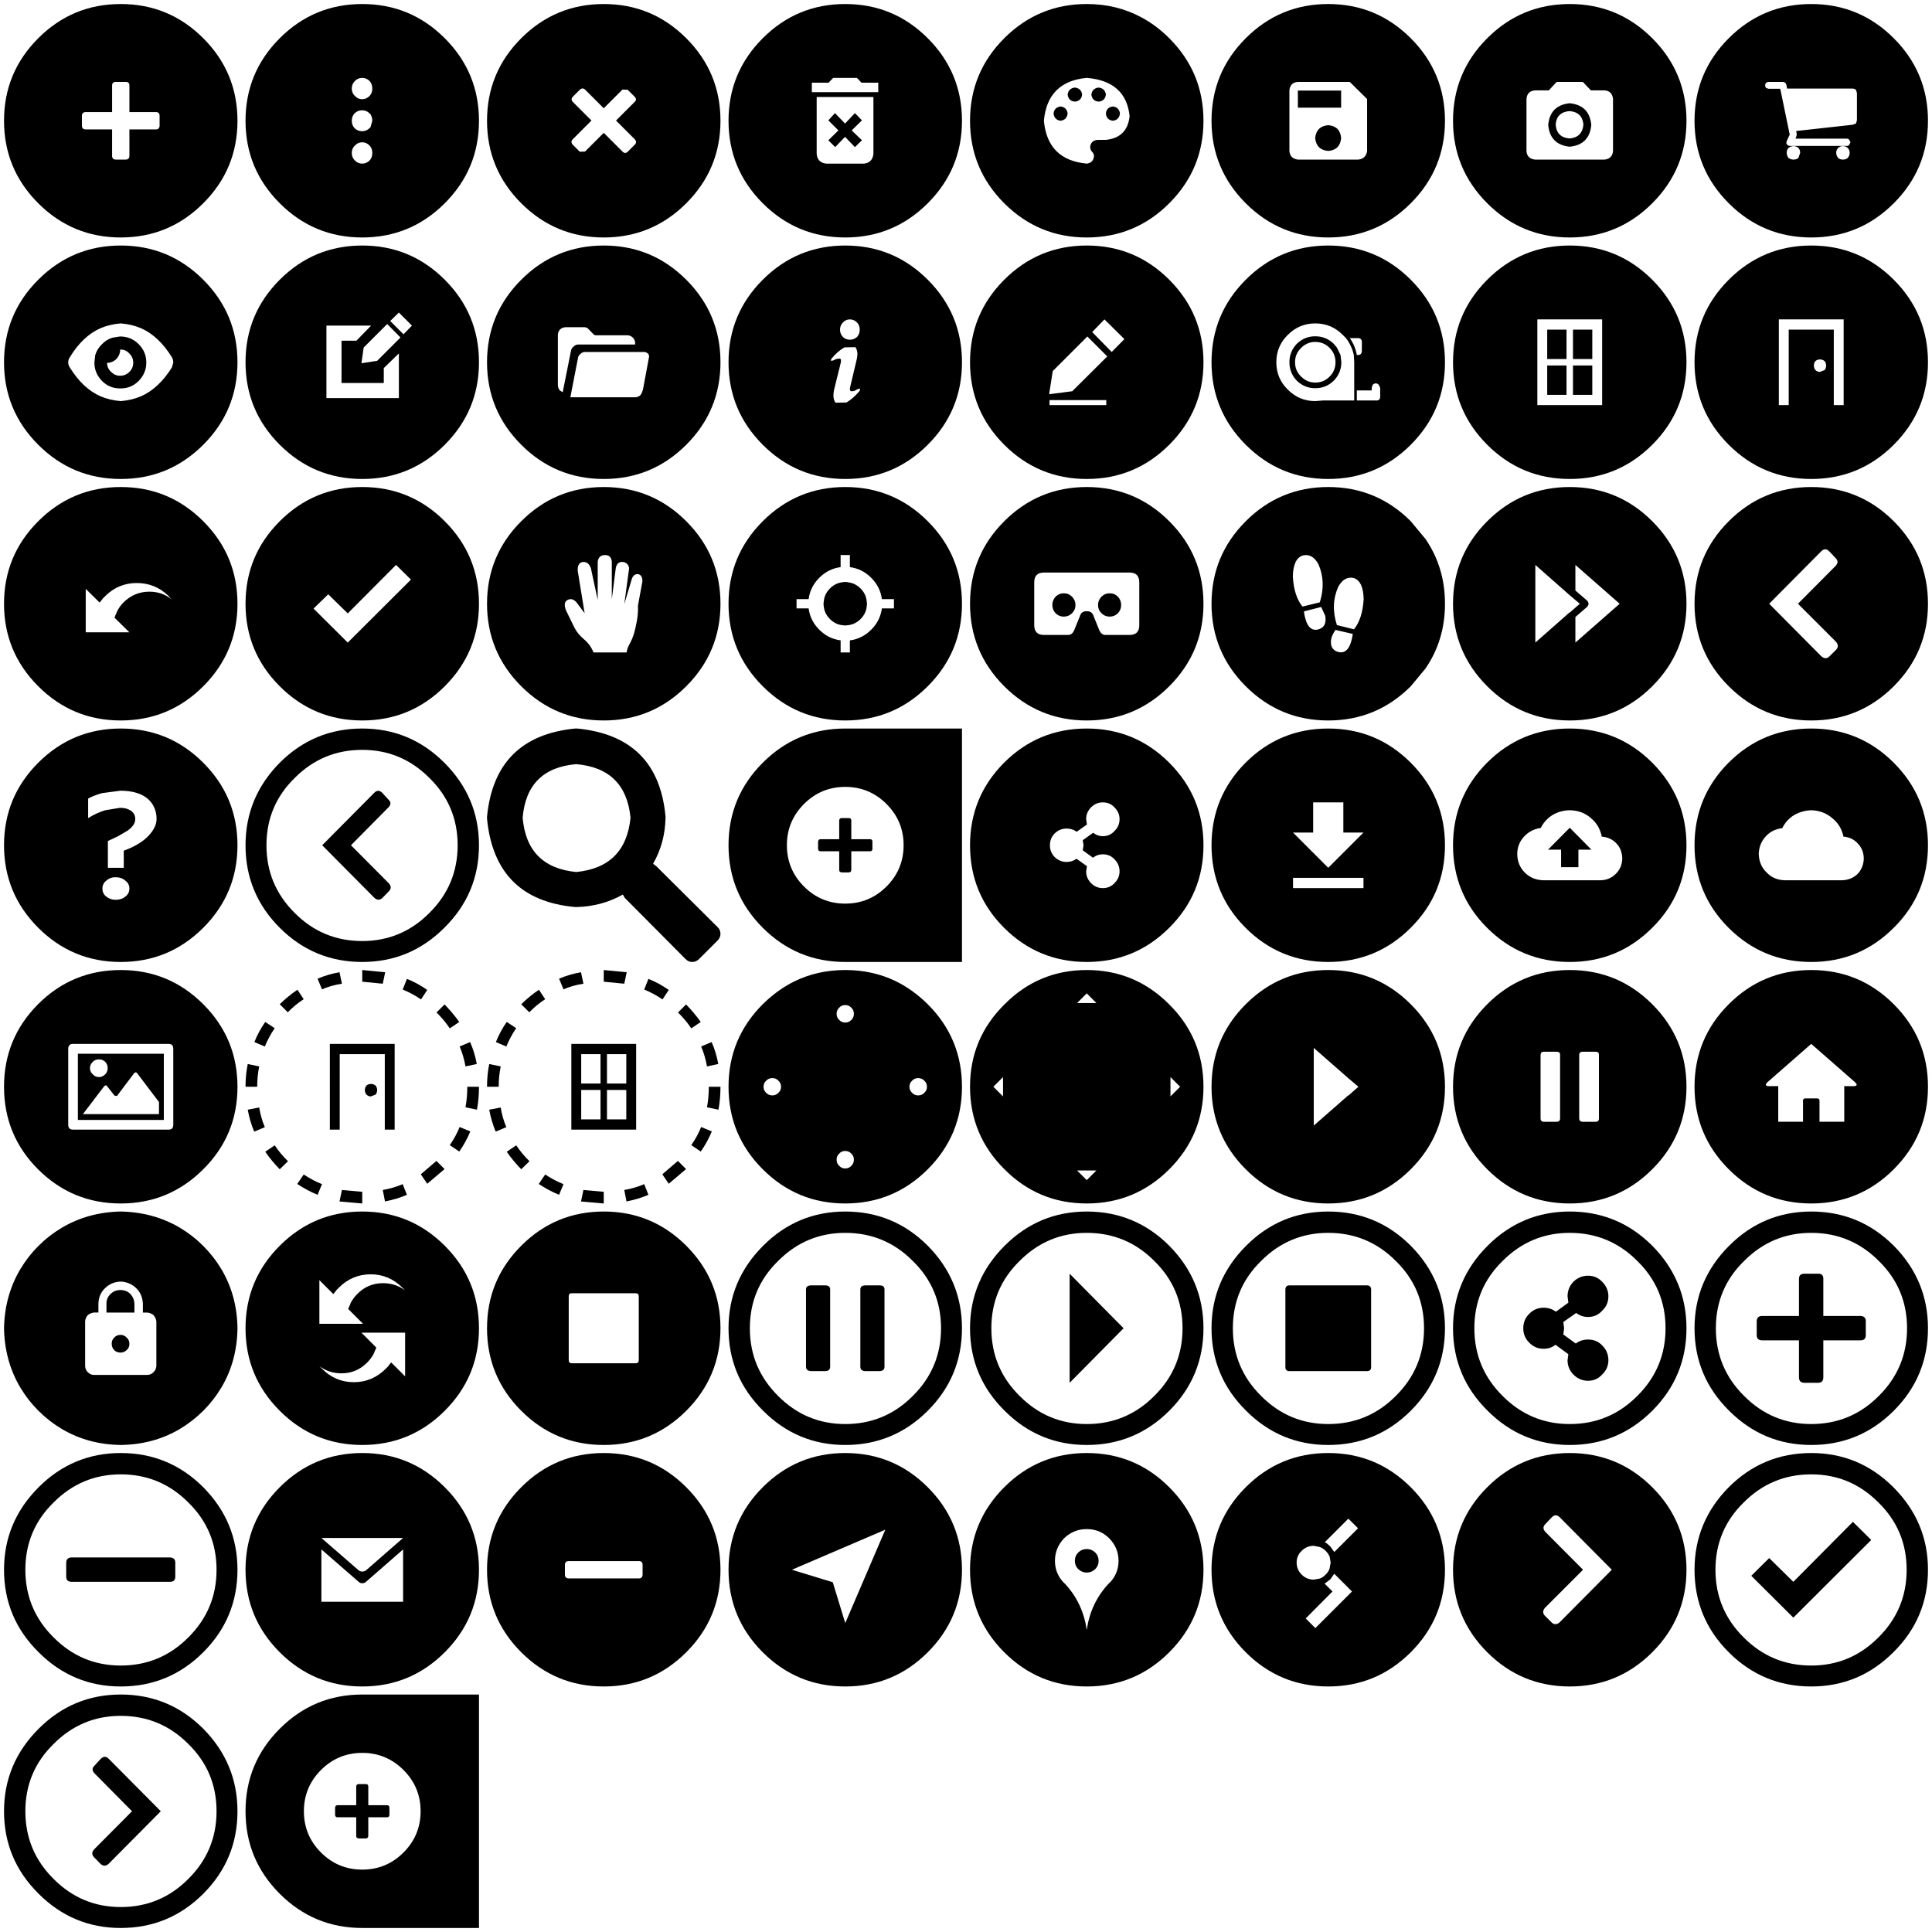 <?xml version="1.0" encoding="utf-8"?>
<!-- Generator: Adobe Illustrator 16.0.0, SVG Export Plug-In . SVG Version: 6.00 Build 0)  -->
<!DOCTYPE svg PUBLIC "-//W3C//DTD SVG 1.1//EN" "http://www.w3.org/Graphics/SVG/1.1/DTD/svg11.dtd">
<svg version="1.1" id="Layer_1" xmlns="http://www.w3.org/2000/svg" xmlns:xlink="http://www.w3.org/1999/xlink" x="0px" y="0px"
	 width="480px" height="480px" viewBox="0 0 480 480" enable-background="new 0 0 480 480" xml:space="preserve">
<g>
	<path d="M460.25,22H444l-0.2-1l-0.25-0.45l-0.55-0.2h-3.65c-0.233,0-0.416,0.083-0.55,0.25c-0.167,0.1-0.25,0.3-0.25,0.6
		c0,0.267,0.083,0.483,0.25,0.65l0.55,0.2h2.95l2.351,11.4l-0.75,1.6L443.8,35.6l0.3,0.45c0.167,0.134,0.367,0.2,0.601,0.2h14.149
		c0.267,0,0.467-0.1,0.601-0.3l0.3-0.6l-0.3-0.6c-0.134-0.2-0.334-0.3-0.601-0.3H446.1l0.2-0.6l0.101-0.5l-0.15-0.8l14-1.55
		l0.85-0.3l0.25-0.8v-6.8l-0.25-0.8C460.833,22.1,460.55,22,460.25,22 M446.8,36.75c-0.333-0.3-0.733-0.45-1.2-0.45
		c-0.433,0-0.85,0.15-1.25,0.45c-0.3,0.333-0.449,0.733-0.449,1.2c0,0.466,0.149,0.9,0.449,1.3c0.4,0.267,0.817,0.4,1.25,0.4
		c0.467,0,0.867-0.133,1.2-0.4l0.45-1.3C447.25,37.483,447.1,37.083,446.8,36.75 M459.05,36.75c-0.3-0.3-0.7-0.45-1.2-0.45
		c-0.466,0-0.85,0.15-1.149,0.45c-0.333,0.333-0.5,0.733-0.5,1.2c0,0.466,0.167,0.9,0.5,1.3c0.3,0.267,0.684,0.4,1.149,0.4
		c0.5,0,0.9-0.133,1.2-0.4c0.333-0.4,0.5-0.833,0.5-1.3C459.55,37.483,459.383,37.083,459.05,36.75 M479,30
		c0,8-2.833,14.833-8.5,20.5S458,59,450,59s-14.833-2.833-20.5-8.5S421,38,421,30s2.833-14.833,8.5-20.5S442,1,450,1
		s14.833,2.833,20.5,8.5S479,22,479,30 M419,30c0,8-2.833,14.833-8.5,20.5S398,59,390,59s-14.833-2.833-20.5-8.5S361,38,361,30
		s2.833-14.833,8.5-20.5S382,1,390,1s14.833,2.833,20.5,8.5S419,22,419,30 M419,90c0,8-2.833,14.833-8.5,20.5S398,119,390,119
		s-14.833-2.833-20.5-8.5S361,98,361,90s2.833-14.833,8.5-20.5S382,61,390,61s14.833,2.833,20.5,8.5S419,82,419,90 M429.5,69.5
		C435.167,63.833,442,61,450,61s14.833,2.833,20.5,8.5S479,82,479,90s-2.833,14.833-8.5,20.5S458,119,450,119
		s-14.833-2.833-20.5-8.5S421,98,421,90S423.833,75.167,429.5,69.5 M458.05,79.35h-16.1v21.3h2.45V81.9H455.6v18.75h2.45V79.35
		 M453.7,90.8c0-0.4-0.134-0.767-0.4-1.1c-0.333-0.267-0.717-0.4-1.149-0.4c-0.434,0-0.801,0.134-1.101,0.4
		c-0.267,0.333-0.399,0.7-0.399,1.1c0,0.467,0.133,0.85,0.399,1.15c0.3,0.3,0.667,0.45,1.101,0.45l1.149-0.45
		C453.566,91.65,453.7,91.267,453.7,90.8 M398.65,22.45h-3.4l-2-2.1h-6.5l-1.95,2.1H381.4c-1.334,0.1-2.051,0.816-2.15,2.15v12.95
		c0.1,1.267,0.816,1.967,2.15,2.1h17.25c1.267-0.133,1.966-0.833,2.1-2.1V24.6C400.616,23.267,399.917,22.55,398.65,22.45
		 M390,36.45c-3.267-0.333-5.05-2.134-5.35-5.4c0.3-3.267,2.083-5.066,5.35-5.4c3.267,0.333,5.05,2.133,5.35,5.4
		C395.05,34.316,393.267,36.117,390,36.45 M386.5,30.95c0.167,2.133,1.316,3.283,3.45,3.45c2.1-0.167,3.25-1.316,3.45-3.45
		c-0.2-2.067-1.351-3.184-3.45-3.35C387.816,27.767,386.667,28.883,386.5,30.95 M335.35,20.35H322.45c-1.3,0.1-2,0.816-2.101,2.15
		v15c0.101,1.267,0.801,1.983,2.101,2.15h15.05c1.267-0.167,1.983-0.883,2.15-2.15V24.6L335.35,20.35 M326.75,34.3
		c0.2-1.966,1.283-3.033,3.25-3.2c1.967,0.167,3.033,1.233,3.2,3.2c-0.167,1.967-1.233,3.034-3.2,3.2
		C328.033,37.333,326.95,36.267,326.75,34.3 M359,30c0,8-2.833,14.833-8.5,20.5S338,59,330,59s-14.833-2.833-20.5-8.5S301,38,301,30
		s2.833-14.833,8.5-20.5S322,1,330,1s14.833,2.833,20.5,8.5S359,22,359,30 M333.2,26.75h-10.75V22.5h10.75V26.75 M337.35,84h-2
		c0.9,1.267,1.483,2.667,1.75,4.2h0.25c0.667,0,1-0.35,1-1.05V85C338.35,84.333,338.017,84,337.35,84 M333.6,83.2
		c-1.866-1.9-4.149-2.85-6.85-2.85c-2.634,0-4.9,0.95-6.8,2.85c-1.9,1.866-2.851,4.133-2.851,6.8s0.95,4.934,2.851,6.8
		c1.899,1.9,4.166,2.85,6.8,2.85l1.95-0.15h7.75V90l-0.101-1.8c-0.333-1.534-0.983-2.934-1.949-4.2L333.6,83.2 M331.35,85.4
		l0.801,0.95l0.899,1.85l0.2,1.8c0,1.767-0.634,3.3-1.9,4.6c-1.267,1.233-2.8,1.85-4.6,1.85c-1.733,0-3.25-0.617-4.55-1.85
		c-1.233-1.3-1.851-2.833-1.851-4.6s0.617-3.3,1.851-4.6c1.3-1.233,2.816-1.85,4.55-1.85C328.55,83.55,330.083,84.167,331.35,85.4
		 M341.8,95.25c-0.267,0-0.517,0.117-0.75,0.35l-0.25,0.75V97h-3.7v2.5h4.7c0.8,0.066,1.167-0.316,1.101-1.15v-2l-0.351-0.75
		C342.35,95.367,342.1,95.25,341.8,95.25 M330.35,86.45c-0.966-1-2.166-1.5-3.6-1.5c-1.333,0-2.5,0.5-3.5,1.5
		c-1,0.966-1.5,2.15-1.5,3.55s0.5,2.583,1.5,3.55c1,1,2.167,1.5,3.5,1.5c1.434,0,2.634-0.5,3.6-1.5c0.967-0.966,1.45-2.15,1.45-3.55
		S331.316,87.417,330.35,86.45 M359,90c0,8-2.833,14.833-8.5,20.5S338,119,330,119s-14.833-2.833-20.5-8.5S301,98,301,90
		s2.833-14.833,8.5-20.5S322,61,330,61s14.833,2.833,20.5,8.5S359,82,359,90 M395.6,89.2h-4.8v-7.3h4.8V89.2 M390.8,98.1v-7.3h4.8
		v7.3H390.8 M384.4,89.2v-7.3h4.8v7.3H384.4 M384.4,98.1v-7.3h4.8v7.3H384.4 M381.95,79.35v21.3h16.1v-21.3H381.95 M389.95,147.85
		l-0.05-0.05l-8.45-7.45v19.3l8.45-7.45h0.05l0.1-0.05l2.45-2.15L389.95,147.85 M391.4,140.35v6.35l3,2.6l0.25,0.45v0.5l-0.25,0.45
		l-3,2.6v6.35l11-9.65L391.4,140.35 M390,121c8,0,14.833,2.833,20.5,8.5S419,142,419,150s-2.833,14.833-8.5,20.5S398,179,390,179
		s-14.833-2.833-20.5-8.5S361,158,361,150s2.833-14.833,8.5-20.5S382,121,390,121 M350.5,129.5l3.65,4.4
		c3.233,4.7,4.85,10.067,4.85,16.1s-1.616,11.4-4.85,16.1l-3.65,4.4c-5.667,5.667-12.5,8.5-20.5,8.5s-14.833-2.833-20.5-8.5
		S301,158,301,150s2.833-14.833,8.5-20.5S322,121,330,121S344.833,123.833,350.5,129.5 M332.5,145.75
		c-1.333,2.967-1.45,6.15-0.35,9.55l4.25,1.05c1.399-1.733,2.199-4.233,2.399-7.5c-0.066-3-0.899-4.75-2.5-5.25
		C334.767,143.267,333.5,143.983,332.5,145.75 M330.75,158.65c-0.333,1.833,0.267,2.95,1.8,3.35c1.867,0.434,3.05-1.066,3.55-4.5
		l-4.3-1C331.3,157.2,330.95,157.917,330.75,158.65 M329.25,153l-1-2.2l-4.3,1.1c0.467,3.434,1.633,4.934,3.5,4.5
		C328.983,156,329.583,154.867,329.25,153 M350.5,189.5c5.667,5.667,8.5,12.5,8.5,20.5c0,8.033-2.833,14.867-8.5,20.5
		c-5.667,5.667-12.5,8.5-20.5,8.5c-8.033,0-14.884-2.833-20.55-8.5c-5.634-5.633-8.45-12.467-8.45-20.5c0-8,2.816-14.833,8.45-20.5
		c5.666-5.667,12.517-8.5,20.55-8.5C338,181,344.833,183.833,350.5,189.5 M390,181c8,0,14.833,2.833,20.5,8.5S419,202,419,210
		c0,8.033-2.833,14.867-8.5,20.5c-5.667,5.667-12.5,8.5-20.5,8.5c-8.033,0-14.883-2.833-20.55-8.5
		c-5.634-5.633-8.45-12.467-8.45-20.5c0-8,2.816-14.833,8.45-20.5C375.117,183.833,381.967,181,390,181 M456.1,140.55
		c0.567-0.667,0.567-1.283,0-1.85l-1.649-1.75c-0.634-0.634-1.283-0.634-1.95,0L439.55,150l12.95,13.05
		c0.733,0.634,1.417,0.634,2.05,0l1.65-1.65c0.566-0.633,0.533-1.3-0.101-2L446.7,150L456.1,140.55 M327.9,149.65
		c1.066-3.367,0.949-6.533-0.351-9.5c-1-1.8-2.283-2.517-3.85-2.15c-1.601,0.5-2.434,2.25-2.5,5.25c0.2,3.267,1,5.75,2.399,7.45
		L327.9,149.65 M470.5,129.5c5.667,5.667,8.5,12.5,8.5,20.5s-2.833,14.833-8.5,20.5S458,179,450,179s-14.833-2.833-20.5-8.5
		S421,158,421,150s2.833-14.833,8.5-20.5S442,121,450,121S464.833,123.833,470.5,129.5 M470.5,189.5c5.667,5.667,8.5,12.5,8.5,20.5
		c0,8.033-2.833,14.867-8.5,20.5c-5.667,5.667-12.5,8.5-20.5,8.5c-8.033,0-14.883-2.833-20.55-8.5
		c-5.634-5.633-8.45-12.467-8.45-20.5c0-8,2.816-14.833,8.45-20.5c5.667-5.667,12.517-8.5,20.55-8.5
		C458,181,464.833,183.833,470.5,189.5 M445.75,202.5c-1.3,0.8-2.283,1.883-2.95,3.25c-1.7,0.2-3.083,0.9-4.149,2.1
		c-1.067,1.167-1.634,2.6-1.7,4.3c0.066,1.9,0.717,3.434,1.95,4.6c1.166,1.267,2.699,1.917,4.6,1.95h14.1
		c1.534-0.034,2.834-0.55,3.9-1.55c1-1.066,1.517-2.367,1.55-3.9c-0.033-1.467-0.533-2.7-1.5-3.7c-0.899-1-2.083-1.566-3.55-1.7
		c-0.4-1.9-1.333-3.434-2.8-4.6c-1.434-1.233-3.167-1.883-5.2-1.95C448.434,201.367,447.017,201.767,445.75,202.5 M410.5,290.5
		c-5.667,5.666-12.5,8.5-20.5,8.5s-14.833-2.834-20.5-8.5S361,278,361,270s2.833-14.834,8.5-20.5S382,241,390,241
		s14.833,2.834,20.5,8.5S419,262,419,270S416.167,284.834,410.5,290.5 M441.8,269.85v8.851h6.15v-5.05
		c-0.066-0.566,0.217-0.816,0.85-0.75h2.4c0.633-0.066,0.916,0.184,0.85,0.75v5.05h6.15v-8.851h1.899
		c1.301,0.066,1.533-0.283,0.7-1.05l-10.8-9.45l-10.8,9.45c-0.833,0.767-0.601,1.116,0.7,1.05H441.8 M421,270
		c0-8,2.833-14.834,8.5-20.5S442,241,450,241s14.833,2.834,20.5,8.5S479,262,479,270s-2.833,14.834-8.5,20.5S458,299,450,299
		s-14.833-2.834-20.5-8.5S421,278,421,270 M397.95,207.85c-0.367-1.9-1.283-3.45-2.75-4.65c-1.434-1.233-3.167-1.867-5.2-1.9
		c-1.6,0.034-3.033,0.434-4.3,1.2c-1.267,0.8-2.233,1.867-2.9,3.2c-1.667,0.233-3.05,0.95-4.149,2.15
		c-1.101,1.167-1.667,2.6-1.7,4.3c0.033,1.9,0.666,3.45,1.899,4.65c1.233,1.233,2.784,1.867,4.65,1.9h14.15
		c1.5-0.034,2.767-0.567,3.8-1.6c1.033-1.034,1.566-2.3,1.6-3.8c-0.033-1.533-0.517-2.783-1.45-3.75
		C400.667,208.55,399.45,207.983,397.95,207.85 M387.85,211.1h-3.25l5.4-5.45l5.4,5.45h-3.25v4.35h-4.301V211.1 M333.75,206.85v-7.5
		h-7.5v7.5h-5l8.75,8.75l8.75-8.75H333.75 M338.75,218.1h-17.5v2.55h17.5V218.1 M359,270c0,8-2.833,14.834-8.5,20.5S338,299,330,299
		s-14.833-2.834-20.5-8.5S301,278,301,270s2.833-14.834,8.5-20.5S322,241,330,241s14.833,2.834,20.5,8.5S359,262,359,270
		 M334.95,267.85l-0.05-0.05l-8.5-7.45v19.301l8.5-7.45h0.05l0.1-0.05l2.45-2.15L334.95,267.85 M396.45,261.3h-3.2
		c-0.6,0-0.9,0.267-0.9,0.8v15.75c0,0.566,0.301,0.851,0.9,0.851h3.2c0.533,0,0.8-0.284,0.8-0.851v-15.8
		C397.25,261.55,396.983,261.3,396.45,261.3 M386.75,261.3h-3.2c-0.533,0-0.8,0.267-0.8,0.8v15.75c0,0.566,0.283,0.851,0.85,0.851
		h3.15c0.566,0,0.85-0.284,0.85-0.851v-15.8C387.6,261.55,387.316,261.3,386.75,261.3 M398.05,318.45
		c1.033,1.033,1.55,2.233,1.55,3.6c0,1.434-0.517,2.634-1.55,3.601c-0.934,1.033-2.1,1.55-3.5,1.55c-1.1,0-2.083-0.333-2.95-1
		l-3.199,2.25L388.6,330l-0.199,1.55l3.1,2.25c0.866-0.667,1.883-1,3.05-1c1.4,0,2.566,0.483,3.5,1.45
		c1.033,1.033,1.55,2.267,1.55,3.7c0,1.366-0.517,2.55-1.55,3.55c-0.934,1.033-2.1,1.55-3.5,1.55c-1.399,0-2.616-0.517-3.649-1.55
		c-0.967-1-1.45-2.184-1.45-3.55l0.2-1.5l-3.2-2.351c-0.8,0.667-1.783,1-2.95,1c-1.4,0-2.583-0.5-3.55-1.5
		c-1-0.967-1.5-2.166-1.5-3.6s0.5-2.633,1.5-3.6c0.967-1,2.149-1.5,3.55-1.5c1.167,0,2.184,0.333,3.05,1l3.101-2.25l-0.2-1.601
		c0-1.366,0.483-2.566,1.45-3.6c1.033-1,2.25-1.5,3.649-1.5C395.95,316.95,397.116,317.45,398.05,318.45 M366.3,330
		c0,6.566,2.333,12.166,7,16.8c4.634,4.667,10.2,7,16.7,7c6.566,0,12.167-2.333,16.8-7c4.667-4.634,7-10.233,7-16.8
		s-2.333-12.133-7-16.7c-4.633-4.667-10.233-7-16.8-7c-6.5,0-12.066,2.333-16.7,7C368.633,317.867,366.3,323.434,366.3,330 M390,301
		c8,0,14.833,2.834,20.5,8.5c5.667,5.733,8.5,12.566,8.5,20.5c0,8-2.833,14.834-8.5,20.5S398,359,390,359
		c-7.934,0-14.733-2.834-20.4-8.5c-5.733-5.666-8.6-12.5-8.6-20.5c0-7.934,2.866-14.767,8.6-20.5
		C375.267,303.834,382.066,301,390,301 M350.5,309.5c5.667,5.733,8.5,12.566,8.5,20.5c0,8-2.833,14.834-8.5,20.5S338,359,330,359
		c-7.934,0-14.733-2.834-20.4-8.5c-5.733-5.666-8.6-12.5-8.6-20.5c0-7.934,2.866-14.767,8.6-20.5c5.667-5.666,12.467-8.5,20.4-8.5
		C338,301,344.833,303.834,350.5,309.5 M339.6,319.35c0.7,0,1.051,0.351,1.051,1.051v19.25c0,0.666-0.351,1-1.051,1h-19.25
		c-0.666,0-1-0.334-1-1V320.4c0-0.7,0.334-1.051,1-1.051H339.6 M330,306.3c-6.5,0-12.066,2.333-16.7,7c-4.666,4.567-7,10.134-7,16.7
		s2.334,12.166,7,16.8c4.634,4.667,10.2,7,16.7,7c6.566,0,12.167-2.333,16.8-7c4.667-4.634,7-10.233,7-16.8s-2.333-12.133-7-16.7
		C342.167,308.633,336.566,306.3,330,306.3 M330.5,392.4l-1.4,1.05l1.95,1.95L324.4,402.1l2.399,2.4l9.101-9.1l-4.4-4.4L330.5,392.4
		 M330.3,389.8l0.3-1.55l-0.25-1.5c-0.233-0.533-0.566-1.017-1-1.45c-0.433-0.433-0.916-0.75-1.449-0.95l-1.5-0.3
		c-1.167,0-2.167,0.417-3,1.25c-0.867,0.833-1.284,1.817-1.25,2.95c0,1.166,0.433,2.166,1.3,3c0.8,0.8,1.783,1.2,2.95,1.2
		l1.449-0.25c0.567-0.2,1.051-0.517,1.45-0.95C329.767,390.816,330.1,390.334,330.3,389.8 M337.4,379.7l-2.4-2.4l-5.85,5.851
		c0.433,0.232,0.883,0.583,1.35,1.05l1,1.399L337.4,379.7 M350.5,369.5c5.667,5.666,8.5,12.5,8.5,20.5s-2.833,14.834-8.5,20.5
		S338,419,330,419s-14.833-2.834-20.5-8.5S301,398,301,390s2.833-14.834,8.5-20.5S322,361,330,361S344.833,363.834,350.5,369.5
		 M383.9,380.55L393.3,390l-9.399,9.4c-0.634,0.699-0.667,1.366-0.101,2l1.65,1.649c0.633,0.634,1.316,0.634,2.05,0L400.45,390
		l-12.95-13.05c-0.667-0.634-1.316-0.634-1.95,0l-1.649,1.75C383.333,379.267,383.333,379.883,383.9,380.55 M451.8,316.45
		c0.8,0,1.2,0.417,1.2,1.25v9.25h9.25c0.833,0.033,1.267,0.433,1.3,1.2v3.649c-0.033,0.8-0.467,1.2-1.3,1.2H453v9.2
		c0,0.899-0.434,1.35-1.3,1.35h-3.4c-0.899,0-1.35-0.45-1.35-1.35V333h-9.15c-0.899,0-1.35-0.434-1.35-1.3v-3.4
		c0-0.899,0.45-1.35,1.35-1.35h9.15v-9.2c0-0.867,0.434-1.3,1.3-1.3H451.8 M369.5,369.5c5.667-5.666,12.5-8.5,20.5-8.5
		s14.833,2.834,20.5,8.5S419,382,419,390s-2.833,14.834-8.5,20.5S398,419,390,419s-14.833-2.834-20.5-8.5S361,398,361,390
		S363.833,375.166,369.5,369.5 M479,330c0,8-2.833,14.834-8.5,20.5S458,359,450,359c-7.934,0-14.733-2.834-20.4-8.5
		c-5.733-5.666-8.6-12.5-8.6-20.5c0-7.934,2.866-14.767,8.6-20.5c5.667-5.666,12.467-8.5,20.4-8.5c8,0,14.833,2.834,20.5,8.5
		C476.167,315.233,479,322.066,479,330 M466.8,313.3c-4.633-4.667-10.233-7-16.8-7c-6.5,0-12.066,2.333-16.7,7
		c-4.667,4.567-7,10.134-7,16.7s2.333,12.166,7,16.8c4.634,4.667,10.2,7,16.7,7c6.566,0,12.167-2.333,16.8-7
		c4.667-4.634,7-10.233,7-16.8S471.467,317.867,466.8,313.3 M421,390c0-7.934,2.833-14.767,8.5-20.5c5.667-5.666,12.5-8.5,20.5-8.5
		c7.934,0,14.733,2.834,20.4,8.5c5.733,5.733,8.6,12.566,8.6,20.5c0,8-2.866,14.834-8.6,20.5c-5.667,5.666-12.467,8.5-20.4,8.5
		c-8,0-14.833-2.834-20.5-8.5S421,398,421,390 M433.2,373.3c-4.667,4.567-7,10.134-7,16.7s2.333,12.166,7,16.8
		c4.633,4.667,10.233,7,16.8,7c6.5,0,12.066-2.333,16.7-7c4.667-4.634,7-10.233,7-16.8s-2.333-12.133-7-16.7
		c-4.634-4.667-10.2-7-16.7-7C443.434,366.3,437.833,368.633,433.2,373.3 M439.55,387.1l6,5.9l14.8-14.9l4.551,4.5L445.55,401.9
		l-10.45-10.4L439.55,387.1 M299,30c0,8-2.834,14.833-8.5,20.5S278,59,270,59s-14.834-2.833-20.5-8.5S241,38,241,30
		s2.834-14.833,8.5-20.5l0.2-0.2C255.334,3.767,262.1,1,270,1c4.967,0,9.483,1.1,13.55,3.3c2.467,1.3,4.784,3.034,6.95,5.2
		C296.166,15.167,299,22,299,30 M272.95,21.75c1.066,0.133,1.667,0.717,1.8,1.75c-0.133,1.066-0.733,1.65-1.8,1.75
		c-1.067-0.1-1.667-0.684-1.8-1.75C271.283,22.467,271.883,21.883,272.95,21.75 M267.05,21.75c1.067,0.133,1.667,0.717,1.8,1.75
		c-0.133,1.066-0.732,1.65-1.8,1.75c-1.066-0.1-1.667-0.684-1.8-1.75C265.383,22.467,265.983,21.883,267.05,21.75 M276.5,30
		c-1.066-0.133-1.65-0.733-1.75-1.8c0.1-1.034,0.684-1.617,1.75-1.75c1.033,0.133,1.617,0.716,1.75,1.75
		C278.117,29.267,277.533,29.867,276.5,30 M280.65,28.85c-0.601-5.8-4.15-8.967-10.65-9.5c-6.5,0.6-10.05,4.15-10.65,10.65
		c0.601,6.5,4.15,10.05,10.65,10.65c1.066-0.133,1.666-0.733,1.8-1.8c0-0.467-0.149-0.833-0.45-1.1c-0.333-0.367-0.5-0.783-0.5-1.25
		c0.101-1.033,0.7-1.617,1.801-1.75h2.1C278.316,34.383,280.283,32.417,280.65,28.85 M263.5,30c-1.033-0.133-1.617-0.733-1.75-1.8
		c0.133-1.034,0.717-1.617,1.75-1.75c1.033,0.133,1.617,0.716,1.75,1.75C265.117,29.267,264.533,29.867,263.5,30 M260.65,97.95
		l5.75-0.75l8.699-8.65l-4.949-4.95l-8.601,8.6L260.65,97.95 M279.35,84.25l-4.949-4.9l-3.051,3.15l4.851,4.95L279.35,84.25 M270,61
		c8,0,14.834,2.833,20.5,8.5S299,82,299,90s-2.834,14.833-8.5,20.5S278,119,270,119s-14.834-2.833-20.5-8.5S241,98,241,90
		s2.834-14.833,8.5-20.5S262,61,270,61 M214.05,20.55l-1.15-1.2H207l-1.15,1.2h-4.15v2.35h16.5v-2.35H214.05 M202.9,24.1v14.15
		c0.133,1.434,0.917,2.233,2.35,2.4h9.45c1.367-0.167,2.133-0.966,2.3-2.4V24.1H202.9 M209.95,30.7l2.45-2.6l1.75,1.8l-2.55,2.5
		l2.55,2.45l-1.75,1.7L209.95,34l-2.45,2.55l-1.7-1.7l2.5-2.45l-2.5-2.5l1.65-1.8L209.95,30.7 M239,30c0,8-2.833,14.833-8.5,20.5
		S218,59,210,59s-14.833-2.833-20.5-8.5S181,38,181,30s2.833-14.833,8.5-20.5S202,1,210,1s14.833,2.833,20.5,8.5S239,22,239,30
		 M179,30c0,8-2.833,14.833-8.5,20.5S158,59,150,59s-14.833-2.833-20.5-8.5S121,38,121,30s2.833-14.833,8.5-20.5S142,1,150,1
		s14.833,2.833,20.5,8.5S179,22,179,30 M189.5,69.5C195.167,63.833,202,61,210,61s14.833,2.833,20.5,8.5S239,82,239,90
		s-2.833,14.833-8.5,20.5S218,119,210,119s-14.833-2.833-20.5-8.5S181,98,181,90S183.833,75.167,189.5,69.5 M179,90
		c0,8-2.833,14.833-8.5,20.5S158,119,150,119s-14.833-2.833-20.5-8.5S121,98,121,90s2.833-14.833,8.5-20.5S142,61,150,61
		s14.833,2.833,20.5,8.5S179,82,179,90 M211.15,137.9h-2.3v3c-2.033,0.267-3.8,1.15-5.3,2.65s-2.383,3.267-2.65,5.3h-3v2.3h3
		c0.267,2.034,1.15,3.8,2.65,5.3s3.267,2.383,5.3,2.65v3h2.3v-3c2.033-0.267,3.8-1.15,5.3-2.65s2.383-3.267,2.65-5.3h3v-2.3h-3
		c-0.267-2.034-1.15-3.8-2.65-5.3s-3.267-2.383-5.3-2.65V137.9 M212.5,86.25l-2.7,0.05c-1.2,0.7-2.267,1.634-3.2,2.8
		c-0.167,0.233-0.2,0.417-0.1,0.55l0.55-0.1c0.5-0.3,0.967-0.45,1.4-0.45c0.433-0.067,0.583,0.25,0.45,0.95l-1.65,6.7
		c-0.333,1.5-0.217,2.6,0.35,3.3l2.7-0.05c1.167-0.7,2.233-1.633,3.2-2.8c0.2-0.267,0.233-0.483,0.1-0.65L213,96.7
		c-0.467,0.333-0.9,0.5-1.3,0.5c-0.467,0.066-0.633-0.25-0.5-0.95l1.6-6.75C213.167,88.033,213.067,86.95,212.5,86.25 M212.95,83.7
		c0.433-0.5,0.65-1.1,0.65-1.8c0-0.7-0.217-1.283-0.65-1.75c-0.5-0.533-1.1-0.8-1.8-0.8c-0.7,0-1.283,0.267-1.75,0.8
		c-0.467,0.467-0.7,1.05-0.7,1.75c0,0.7,0.233,1.3,0.7,1.8c0.467,0.466,1.05,0.7,1.75,0.7C211.85,84.4,212.45,84.167,212.95,83.7
		 M210.6,144.65l0.3,0.05c1.1,0.167,2.067,0.667,2.9,1.5c0.833,0.833,1.333,1.8,1.5,2.9l0.1,0.9l-0.1,0.95
		c-0.167,1.066-0.667,2.017-1.5,2.85c-0.833,0.833-1.8,1.333-2.9,1.5l-0.9,0.1l-0.95-0.1c-1.066-0.167-2.017-0.667-2.85-1.5
		c-0.833-0.833-1.333-1.783-1.5-2.85l-0.05-0.3L204.6,150l0.1-0.9c0.167-1.1,0.667-2.067,1.5-2.9c0.833-0.833,1.783-1.333,2.85-1.5
		l0.55-0.1h0.8L210.6,144.65 M230.5,129.5c5.667,5.667,8.5,12.5,8.5,20.5s-2.833,14.833-8.5,20.5S218,179,210,179
		s-14.833-2.833-20.5-8.5S181,158,181,150s2.833-14.833,8.5-20.5S202,121,210,121S224.833,123.833,230.5,129.5 M170.5,170.5
		c-5.667,5.667-12.5,8.5-20.5,8.5s-14.833-2.833-20.5-8.5S121,158,121,150s2.833-14.833,8.5-20.5S142,121,150,121
		s14.833,2.833,20.5,8.5S179,142,179,150S176.167,164.833,170.5,170.5 M275.7,147.4c0.8,0,1.483,0.284,2.05,0.85
		c0.533,0.6,0.8,1.283,0.8,2.05c0,0.8-0.267,1.483-0.8,2.05c-0.566,0.566-1.25,0.85-2.05,0.85s-1.483-0.284-2.05-0.85
		c-0.566-0.567-0.851-1.25-0.851-2.05c0-0.767,0.284-1.45,0.851-2.05C274.217,147.684,274.9,147.4,275.7,147.4 M259.35,142.25
		c-1.6,0-2.399,0.816-2.399,2.45v10.6c0,1.634,0.8,2.45,2.399,2.45h6.101c0.6-0.033,1.066-0.4,1.399-1.1l1.601-3.95
		c0.267-0.567,0.783-0.85,1.55-0.85s1.283,0.283,1.55,0.85l1.601,3.95c0.333,0.7,0.8,1.067,1.399,1.1h6.101
		c1.6,0,2.399-0.816,2.399-2.45v-10.6c0-1.634-0.8-2.45-2.399-2.45H259.35 M274.85,100.65V99.4h-14.1v1.25H274.85 M210,181h29v58
		h-29c-8,0-14.833-2.833-20.5-8.5S181,218,181,210s2.833-14.833,8.5-20.5S202,181,210,181 M266.35,148.25
		c0.566,0.6,0.851,1.283,0.851,2.05c0,0.8-0.284,1.483-0.851,2.05c-0.566,0.566-1.25,0.85-2.05,0.85s-1.483-0.284-2.05-0.85
		c-0.533-0.567-0.8-1.25-0.8-2.05c0-0.767,0.267-1.45,0.8-2.05c0.566-0.566,1.25-0.85,2.05-0.85S265.783,147.684,266.35,148.25
		 M270,121c8,0,14.834,2.833,20.5,8.5S299,142,299,150s-2.834,14.833-8.5,20.5S278,179,270,179s-14.834-2.833-20.5-8.5
		S241,158,241,150s2.834-14.833,8.5-20.5S262,121,270,121 M270,181c8,0,14.834,2.833,20.5,8.5S299,202,299,210
		c0,8.033-2.834,14.867-8.5,20.5c-5.666,5.667-12.5,8.5-20.5,8.5c-8.033,0-14.883-2.833-20.55-8.5
		c-5.634-5.633-8.45-12.467-8.45-20.5c0-8,2.816-14.833,8.45-20.5C255.117,183.833,261.967,181,270,181 M154.65,22.25L150,26.9
		l-4.6-4.6c-0.433-0.433-0.883-0.433-1.35,0l-1.75,1.75c-0.4,0.434-0.383,0.867,0.05,1.3l4.6,4.6l-4.65,4.65
		c-0.433,0.433-0.433,0.883,0,1.35l1.75,1.75l1.3-0.05L150,33l4.7,4.7c0.4,0.4,0.816,0.4,1.25,0l1.8-1.8
		c0.367-0.4,0.367-0.816,0-1.25l-4.7-4.7l4.7-4.7c0.367-0.367,0.35-0.767-0.05-1.2l-1.75-1.75L154.65,22.25 M90,35.35
		c-0.733,0-1.35,0.283-1.85,0.85l-0.25,0.25c-0.333,0.466-0.5,0.983-0.5,1.55c0,0.733,0.25,1.35,0.75,1.85
		c0.5,0.533,1.117,0.8,1.85,0.8c0.7,0,1.317-0.267,1.85-0.8c0.433-0.5,0.65-1.117,0.65-1.85s-0.217-1.333-0.65-1.8
		C91.317,35.633,90.7,35.35,90,35.35 M92.05,28.4l-0.25-0.25c-0.5-0.5-1.117-0.75-1.85-0.75c-0.7,0-1.317,0.25-1.85,0.75
		c-0.467,0.5-0.7,1.117-0.7,1.85s0.233,1.35,0.7,1.85c0.533,0.5,1.15,0.75,1.85,0.75c0.733,0,1.35-0.25,1.85-0.75l0.25-0.25L92.5,30
		C92.5,29.434,92.35,28.9,92.05,28.4 M88.15,20.15c-0.5,0.5-0.75,1.117-0.75,1.85c0,0.566,0.167,1.083,0.5,1.55l0.25,0.25
		c0.5,0.567,1.117,0.85,1.85,0.85c0.7,0,1.317-0.283,1.85-0.85c0.433-0.466,0.65-1.066,0.65-1.8s-0.217-1.35-0.65-1.85
		c-0.533-0.533-1.15-0.8-1.85-0.8C89.267,19.35,88.65,19.617,88.15,20.15 M119,30c0,8-2.833,14.833-8.5,20.5S98,59,90,59
		s-14.833-2.833-20.5-8.5S61,38,61,30s2.833-14.833,8.5-20.5S82,1,90,1s14.833,2.833,20.5,8.5S119,22,119,30 M96.2,80.5l-5.85,5.85
		l-0.55,3.9l3.9-0.6l5.8-5.8L96.2,80.5 M84.85,84.65h3.7l3.65-3.75H81.1v18h18V87.8l-3.75,3.65v3.7h-10.5V84.65 M99.1,77.65
		l-2.15,2.1l3.3,3.3l2.1-2.15L99.1,77.65 M110.5,69.5C116.167,75.167,119,82,119,90s-2.833,14.833-8.5,20.5S98,119,90,119
		s-14.833-2.833-20.5-8.5S61,98,61,90s2.833-14.833,8.5-20.5S82,61,90,61S104.833,63.833,110.5,69.5 M144.3,87.85
		c-0.433,0.333-0.667,0.7-0.7,1.1l-1.9,9.75h16.1c0.5,0,0.95-0.184,1.35-0.55l0.35-0.65l0.25-0.75l1.45-7.8
		c0.133-0.4,0.066-0.767-0.2-1.1l-0.15-0.1c-0.233-0.2-0.517-0.3-0.85-0.3h-14.65C144.95,87.45,144.6,87.583,144.3,87.85
		 M139.15,81.85c-0.367,0.4-0.55,0.85-0.55,1.35v12.4c0,0.6,0.183,1.083,0.55,1.45l0.65,0.4l2.05-10.25
		c0.066-0.434,0.267-0.784,0.6-1.05c0.367-0.367,0.75-0.55,1.15-0.55h14.2v-0.35c0-0.533-0.2-1-0.6-1.4
		c-0.4-0.367-0.85-0.55-1.35-0.55h-7.9l-0.4-0.15l-1.6-1.65l-0.6-0.2h-4.8C140.017,81.3,139.55,81.483,139.15,81.85 M59,30
		c0,8-2.833,14.833-8.5,20.5S38,59,30,59s-14.833-2.833-20.5-8.5S1,38,1,30S3.833,15.167,9.5,9.5S22,1,30,1s14.833,2.833,20.5,8.5
		S59,22,59,30 M31.25,20.35h-2.5c-0.6,0-0.9,0.3-0.9,0.9v6.6H21.3c-0.633,0-0.95,0.316-0.95,0.95v2.4c0,0.633,0.316,0.95,0.95,0.95
		h6.55v6.55c0,0.633,0.316,0.95,0.95,0.95h2.4c0.633,0,0.95-0.316,0.95-0.95v-6.55h6.6c0.567,0,0.867-0.3,0.9-0.9V28.7
		c-0.033-0.567-0.333-0.85-0.9-0.85h-6.6V21.2C32.15,20.633,31.85,20.35,31.25,20.35 M28.9,89.2c-0.667,0.633-1.433,0.95-2.3,0.95
		c0,0.867,0.333,1.617,1,2.25c0.633,0.633,1.367,0.95,2.2,0.95H30c0.833-0.034,1.55-0.35,2.15-0.95c0.633-0.633,0.95-1.4,0.95-2.3
		c0-0.867-0.317-1.617-0.95-2.25c-0.6-0.667-1.316-1-2.15-1h-0.15C29.85,87.75,29.533,88.533,28.9,89.2 M29.8,83.6H30
		c1.733,0.033,3.217,0.667,4.45,1.9c1.267,1.267,1.9,2.8,1.9,4.6c0,1.733-0.633,3.25-1.9,4.55c-1.233,1.233-2.717,1.85-4.45,1.85
		h-0.2c-1.733,0-3.216-0.617-4.45-1.85c-1.267-1.3-1.9-2.816-1.9-4.55l0.2-1.85c0.3-1.033,0.867-1.95,1.7-2.75
		c0.733-0.767,1.6-1.3,2.6-1.6L29.8,83.6 M16.95,90.1c0,0.4,0.133,0.8,0.4,1.2c2.133,3.467,4.667,5.85,7.6,7.15
		c1.566,0.667,3.25,1.066,5.05,1.2c1.8-0.133,3.483-0.533,5.05-1.2c2.934-1.3,5.483-3.684,7.65-7.15l0.35-1.2
		c0-0.534-0.117-0.983-0.35-1.35c-2.167-3.5-4.717-5.9-7.65-7.2c-1.566-0.667-3.25-1.066-5.05-1.2c-1.8,0.133-3.483,0.533-5.05,1.2
		c-2.934,1.3-5.467,3.7-7.6,7.2C17.083,89.117,16.95,89.566,16.95,90.1 M30,61c8,0,14.833,2.833,20.5,8.5S59,82,59,90
		s-2.833,14.833-8.5,20.5S38,119,30,119s-14.833-2.833-20.5-8.5S1,98,1,90s2.833-14.833,8.5-20.5S22,61,30,61 M34,144.85
		c-3.067,0-5.683,1.083-7.85,3.25l-0.65,0.65l-0.1,0.15l-0.2,0.25l-0.05,0.1l-0.15,0.1l-0.05,0.15l-0.2,0.2l-3.45-3.4v10.8h10.85
		l-3.7-3.65l0.15-0.35l0.05-0.2l0.2-0.4l0.2-0.5c0.4-0.867,0.95-1.65,1.65-2.35c1.8-1.767,3.933-2.65,6.4-2.65
		c2.1,0,3.917,0.617,5.45,1.85l-0.65-0.75C39.7,145.934,37.067,144.85,34,144.85 M30,121c8,0,14.833,2.833,20.5,8.5S59,142,59,150
		s-2.833,14.833-8.5,20.5S38,179,30,179s-14.833-2.833-20.5-8.5S1,158,1,150s2.833-14.833,8.5-20.5S22,121,30,121 M29.9,196.45
		l-4.55,0.6c-1.4,0.4-2.55,0.85-3.45,1.35v4.85c1.467-0.9,2.883-1.55,4.25-1.95l3.65-0.6c1.1,0,2,0.233,2.7,0.7
		c0.733,0.5,1.1,1.2,1.1,2.1c0,1.033-0.65,2-1.95,2.9l-2.4,1.4l-2.45,1.15v6.65h3.95v-4.25c2.667-0.967,4.7-2.184,6.1-3.65
		c1.367-1.434,2.05-2.85,2.05-4.25c0-1.034-0.2-1.983-0.6-2.85c-0.367-0.833-0.917-1.567-1.65-2.2
		C35.05,197.1,32.8,196.45,29.9,196.45 M30,181c8,0,14.833,2.833,20.5,8.5S59,202,59,210s-2.833,14.833-8.5,20.5S38,239,30,239
		s-14.833-2.833-20.5-8.5S1,218,1,210s2.833-14.833,8.5-20.5S22,181,30,181 M61,150c0-8,2.833-14.833,8.5-20.5S82,121,90,121
		s14.833,2.833,20.5,8.5S119,142,119,150s-2.833,14.833-8.5,20.5S98,179,90,179s-14.833-2.833-20.5-8.5S61,158,61,150 M106.7,193.3
		c-4.633-4.667-10.2-7-16.7-7c-6.567,0-12.167,2.333-16.8,7c-4.667,4.567-7,10.134-7,16.7s2.333,12.167,7,16.8
		c4.633,4.667,10.233,7,16.8,7c6.5,0,12.067-2.333,16.7-7c4.667-4.633,7-10.233,7-16.8S111.367,197.867,106.7,193.3 M90,181
		c7.933,0,14.733,2.833,20.4,8.5c5.733,5.733,8.6,12.566,8.6,20.5c0,8-2.867,14.833-8.6,20.5c-5.667,5.667-12.467,8.5-20.4,8.5
		c-8,0-14.833-2.833-20.5-8.5S61,218,61,210c0-7.934,2.833-14.767,8.5-20.5C75.167,183.833,82,181,90,181 M102.1,144l-3.7-3.65
		l-12,12.05l-4.85-4.75l-3.65,3.55l8.5,8.45L102.1,144 M150.25,137.9c-1.033,0.034-1.617,0.583-1.75,1.65v9.5l-1.7-7.9
		c-0.433-1.167-1.15-1.667-2.15-1.5c-0.833,0.2-1.2,0.95-1.1,2.25l1.7,10.45l-1.65-2.2c-0.733-1.1-1.517-1.5-2.35-1.2
		c-0.967,0.333-1.183,1.216-0.65,2.65l2.15,4.4c0.5,0.967,1.25,1.883,2.25,2.75c1.133,0.934,1.95,2.05,2.45,3.35h8.25
		c0-0.567,0.3-1.383,0.9-2.45c0.6-1.1,1.066-2.517,1.4-4.25c0.4-1.7,0.567-3.35,0.5-4.95l1.1-6c0.033-1-0.3-1.6-1-1.8
		c-0.8-0.1-1.35,0.317-1.65,1.25l-1.85,6.2l1.2-8.9c-0.1-0.8-0.533-1.317-1.3-1.55c-1.067-0.2-1.733,0.267-2,1.4l-1,7.85v-9.4
		C151.867,138.4,151.283,137.867,150.25,137.9 M94.95,196.95l1.6,1.75c0.6,0.566,0.6,1.183,0,1.85L87.2,210l9.35,9.4
		c0.667,0.7,0.7,1.367,0.1,2l-1.6,1.65c-0.667,0.634-1.35,0.634-2.05,0L80.05,210L93,196.95
		C93.633,196.316,94.283,196.316,94.95,196.95 M116.1,270h2.9c0,1.967-0.167,3.867-0.5,5.7l-2.85-0.601
		C115.95,273.467,116.1,271.767,116.1,270 M115.65,264.95c-0.3-1.733-0.783-3.384-1.45-4.95l2.6-1.1
		c0.767,1.732,1.317,3.55,1.65,5.449L115.65,264.95 M114.1,253.9l-2.35,1.6c-0.933-1.4-2.033-2.717-3.3-3.95l2-2
		C111.817,250.95,113.033,252.4,114.1,253.9 M95.1,244.4l-5.1-0.5V241l5.7,0.55L95.1,244.4 M100.05,245.85l1.05-2.649
		c1.767,0.7,3.45,1.616,5.05,2.75l-1.55,2.35C103.133,247.3,101.617,246.483,100.05,245.85 M84.35,241.55l0.6,2.851
		c-1.767,0.266-3.417,0.732-4.95,1.399l-1.1-2.649C80.633,242.416,82.45,241.883,84.35,241.55 M155.1,244.4l-5.1-0.5V241l5.7,0.55
		L155.1,244.4 M160.05,245.85l1.05-2.649c1.767,0.7,3.45,1.616,5.05,2.75l-1.55,2.35C163.133,247.3,161.617,246.483,160.05,245.85
		 M140,245.8l-1.1-2.649c1.733-0.734,3.55-1.268,5.45-1.601l0.6,2.851C143.183,244.666,141.533,245.133,140,245.8 M143.15,216.65
		c8.2-0.8,12.7-5.3,13.5-13.5c-0.8-8.167-5.3-12.6-13.5-13.3c-8.167,0.7-12.6,5.133-13.3,13.3
		C130.55,211.35,134.983,215.85,143.15,216.65 M142.9,181h0.5c13.434,1.3,20.75,8.6,21.95,21.9v0.35
		c-0.1,4.167-1.133,7.95-3.1,11.35l0.8,0.6l15.2,15.1c0.5,0.467,0.75,1.034,0.75,1.7c0,0.633-0.25,1.2-0.75,1.7l-4.55,4.55
		c-0.5,0.5-1.067,0.75-1.7,0.75c-0.667,0-1.233-0.25-1.7-0.75l-15.1-15.2l-0.45-0.8c-3.5,1.967-7.333,3-11.5,3.1h-0.35
		c-13.3-1.2-20.6-8.517-21.9-21.95v-0.5C122.3,189.6,129.6,182.3,142.9,181 M91.05,269.7c0.3-0.267,0.667-0.4,1.1-0.4
		c0.434,0,0.817,0.134,1.15,0.4c0.267,0.333,0.4,0.7,0.4,1.1c0,0.467-0.133,0.851-0.4,1.15l-1.15,0.45c-0.433,0-0.8-0.15-1.1-0.45
		c-0.267-0.3-0.4-0.684-0.4-1.15C90.65,270.4,90.783,270.033,91.05,269.7 M98.05,259.35v21.301H95.6V261.9H84.4v18.75h-2.45V259.35
		H98.05 M108.45,288.45l2,2l-0.05,0.05l-4.25,3.6l-1.6-2.35l3.85-3.3H108.45 M114.2,280l2.65,1.1c-0.733,1.768-1.65,3.434-2.75,5
		l-2.35-1.6C112.75,283.066,113.567,281.566,114.2,280 M95.1,295.65c1.733-0.301,3.383-0.783,4.95-1.45l1.05,2.649
		c-1.733,0.734-3.55,1.283-5.45,1.65L95.1,295.65 M84.95,295.65L90,296.1v2.9l-5.65-0.5L84.95,295.65 M150.8,269.2h4.8v-7.3h-4.8
		V269.2 M144.4,269.2h4.8v-7.3h-4.8V269.2 M144.4,270.8v7.3h4.8v-7.3H144.4 M150.8,270.8v7.3h4.8v-7.3H150.8 M124.4,264.95
		c-0.333,1.6-0.5,3.283-0.5,5.05H121c0-1.967,0.183-3.85,0.55-5.65L124.4,264.95 M141.95,259.35h16.1v21.301h-16.1V259.35
		 M129.5,249.5c1.4-1.367,2.867-2.566,4.4-3.6l1.55,2.35c-1.4,0.9-2.717,1.983-3.95,3.25L129.5,249.5 M125.8,260l-2.6-1.1
		c0.7-1.768,1.6-3.434,2.7-5l2.35,1.55C127.25,256.916,126.433,258.434,125.8,260 M123.15,281.15c-0.733-1.768-1.267-3.584-1.6-5.45
		l2.85-0.55c0.267,1.699,0.733,3.333,1.4,4.899L123.15,281.15 M26.6,269.85c-0.167-0.266-0.4-0.266-0.7,0l-5.3,6.95h18.9v-3
		l-5.45-7.2c-0.2-0.232-0.433-0.232-0.7,0l-4.3,5.7l-0.6-0.1L26.6,269.85 M26.75,265.35c0-0.566-0.2-1.083-0.6-1.55
		c-0.467-0.399-0.983-0.6-1.55-0.6c-0.633,0-1.15,0.2-1.55,0.6c-0.466,0.467-0.7,0.983-0.7,1.55c0,0.634,0.233,1.15,0.7,1.551
		c0.4,0.467,0.917,0.699,1.55,0.699c0.566,0,1.083-0.232,1.55-0.699C26.55,266.5,26.75,265.983,26.75,265.35 M28.75,217.95h-0.2
		c-0.8,0-1.517,0.283-2.15,0.85c-0.633,0.5-0.95,1.15-0.95,1.95c0,0.833,0.316,1.5,0.95,2s1.35,0.767,2.15,0.8h0.2
		c0.967,0,1.767-0.267,2.4-0.8c0.667-0.5,1-1.167,1-2c0-0.8-0.333-1.45-1-1.95C30.517,218.233,29.717,217.95,28.75,217.95
		 M155.1,295.65c1.733-0.301,3.383-0.783,4.95-1.45l1.05,2.649c-1.733,0.734-3.55,1.283-5.45,1.65L155.1,295.65 M144.95,295.65
		L150,296.1v2.9l-5.65-0.5L144.95,295.65 M138.9,296.85c-1.767-0.732-3.45-1.633-5.05-2.699l1.6-2.351
		c1.466,0.967,2.983,1.767,4.55,2.4L138.9,296.85 M131.5,288.45l0.05,0.05l-2.05,2c-1.367-1.4-2.567-2.85-3.6-4.35l2.35-1.601
		C129.183,285.95,130.267,287.25,131.5,288.45 M9.45,249.5c5.667-5.666,12.517-8.5,20.55-8.5c8,0,14.833,2.834,20.5,8.5
		S59,262,59,270c0,8.033-2.833,14.867-8.5,20.5C44.833,296.166,38,299,30,299c-8.033,0-14.883-2.834-20.55-8.5
		C3.817,284.867,1,278.033,1,270C1,262,3.817,255.166,9.45,249.5 M16.95,260.6v18.851c0,0.8,0.4,1.2,1.2,1.2H41.9
		c0.767,0,1.15-0.4,1.15-1.2V260.6c0-0.833-0.383-1.25-1.15-1.25H18.15C17.35,259.35,16.95,259.767,16.95,260.6 M19.35,261.8H40.7
		v16.45H19.35V261.8 M71.5,251.5l-2-2c1.4-1.367,2.867-2.566,4.4-3.6l1.55,2.35C74.05,249.15,72.733,250.233,71.5,251.5
		 M64.4,264.95c-0.333,1.6-0.5,3.283-0.5,5.05H61c0-1.967,0.183-3.85,0.55-5.65L64.4,264.95 M65.9,253.9l2.35,1.55
		c-1,1.466-1.817,2.983-2.45,4.55l-2.6-1.1C63.9,257.133,64.8,255.467,65.9,253.9 M61.55,275.7l2.85-0.55
		c0.267,1.699,0.733,3.333,1.4,4.899l-2.65,1.101C62.417,279.383,61.883,277.566,61.55,275.7 M75.45,291.8
		c1.466,0.967,2.983,1.767,4.55,2.4l-1.1,2.649c-1.767-0.732-3.45-1.633-5.05-2.699L75.45,291.8 M69.5,290.5
		c-1.367-1.4-2.567-2.85-3.6-4.35l2.35-1.601c0.933,1.4,2.017,2.7,3.25,3.9l0.05,0.05L69.5,290.5 M69.5,309.5
		C75.167,303.834,82,301,90,301s14.833,2.834,20.5,8.5S119,322,119,330s-2.833,14.834-8.5,20.5S98,359,90,359
		s-14.833-2.834-20.5-8.5S61,338,61,330S63.833,315.166,69.5,309.5 M16.45,388.3c0-0.899,0.45-1.35,1.35-1.35h24.45
		c0.833,0.033,1.267,0.433,1.3,1.2v3.649c-0.033,0.8-0.466,1.2-1.3,1.2H17.8c-0.9,0-1.35-0.434-1.35-1.3V388.3 M31.45,332.3
		c0.466,0.4,0.7,0.917,0.7,1.55c0,0.634-0.2,1.134-0.6,1.5c-0.466,0.467-1,0.7-1.6,0.7c-0.633,0-1.15-0.2-1.55-0.6
		c-0.433-0.434-0.65-0.967-0.65-1.601c0-0.633,0.217-1.149,0.65-1.55c0.4-0.433,0.917-0.649,1.55-0.649
		C30.55,331.65,31.05,331.867,31.45,332.3 M27.5,321.45c0.667-0.634,1.467-0.95,2.4-0.95c1,0,1.817,0.316,2.45,0.95
		c0.633,0.667,0.983,1.466,1.05,2.399v2.25h-6.95v-2.25C26.45,322.916,26.8,322.117,27.5,321.45 M29.95,318.4
		c-1.534,0.066-2.817,0.616-3.85,1.649c-1.067,1-1.617,2.3-1.65,3.9v2.149h-1.1c-0.6,0.066-1.117,0.283-1.55,0.65
		c-0.4,0.467-0.617,0.983-0.65,1.55V339.4c0.033,0.633,0.25,1.133,0.65,1.5c0.434,0.467,0.95,0.699,1.55,0.699h13.2
		c0.633,0,1.167-0.232,1.6-0.699c0.4-0.367,0.633-0.867,0.7-1.5V328.3c-0.067-0.566-0.3-1.083-0.7-1.55
		c-0.433-0.367-0.967-0.584-1.6-0.65H35.5v-2.149c-0.067-1.601-0.617-2.9-1.65-3.9C32.783,319.017,31.483,318.467,29.95,318.4
		 M55.05,315.4c2.567,4.366,3.883,9.232,3.95,14.6c-0.067,5.4-1.383,10.283-3.95,14.65c-2.6,4.333-6.066,7.8-10.4,10.399
		c-4.367,2.567-9.25,3.884-14.65,3.95c-5.367-0.066-10.233-1.383-14.6-3.95c-4.333-2.6-7.8-6.066-10.4-10.399
		c-2.567-4.367-3.9-9.25-4-14.65c0.1-5.367,1.433-10.233,4-14.6c2.6-4.334,6.067-7.801,10.4-10.4c4.367-2.566,9.233-3.9,14.6-4
		c5.4,0.1,10.283,1.434,14.65,4C48.983,307.6,52.45,311.066,55.05,315.4 M79.35,318.05V328.9H90.2l-3.7-3.7l0.15-0.3l0.05-0.2
		l0.2-0.4l0.2-0.55c0.433-0.834,1-1.6,1.7-2.3c1.767-1.767,3.883-2.65,6.35-2.65c2.1,0,3.934,0.601,5.5,1.8l-0.7-0.699
		c-2.2-2.2-4.817-3.301-7.85-3.301c-3.067,0-5.7,1.101-7.9,3.301l-0.65,0.649l-0.05,0.101l-0.2,0.25l-0.05,0.1l-0.15,0.15L83,321.3
		l-0.2,0.2L79.35,318.05 M79.35,339.4l0.7,0.699c2.2,2.2,4.817,3.301,7.85,3.301c3.067,0,5.7-1.101,7.9-3.301l0.65-0.649l0.05-0.101
		l0.2-0.25l0.05-0.1l0.15-0.15L97,338.7l0.2-0.2l3.45,3.45V331.1H89.8l3.7,3.7l-0.15,0.3l-0.05,0.2l-0.2,0.4l-0.2,0.55
		c-0.433,0.834-1,1.6-1.7,2.3c-1.767,1.767-3.883,2.65-6.35,2.65C82.75,341.2,80.917,340.6,79.35,339.4 M6.3,390
		c0,6.566,2.333,12.166,7,16.8c4.633,4.667,10.2,7,16.7,7c6.567,0,12.167-2.333,16.8-7c4.667-4.634,7-10.233,7-16.8
		s-2.333-12.133-7-16.7c-4.633-4.667-10.233-7-16.8-7c-6.5,0-12.067,2.333-16.7,7C8.633,377.867,6.3,383.434,6.3,390 M30,361
		c8,0,14.833,2.834,20.5,8.5c5.667,5.733,8.5,12.566,8.5,20.5c0,8-2.833,14.834-8.5,20.5S38,419,30,419
		c-7.933,0-14.733-2.834-20.4-8.5C3.867,404.834,1,398,1,390c0-7.934,2.867-14.767,8.6-20.5C15.267,363.834,22.067,361,30,361
		 M69.5,369.5C75.167,363.834,82,361,90,361s14.833,2.834,20.5,8.5S119,382,119,390s-2.833,14.834-8.5,20.5S98,419,90,419
		s-14.833-2.834-20.5-8.5S61,398,61,390S63.833,375.166,69.5,369.5 M142.05,321.3c-0.5,0-0.75,0.267-0.75,0.8V337.9
		c0,0.533,0.25,0.8,0.75,0.8h15.85c0.533,0,0.8-0.267,0.8-0.8V322.1c0-0.533-0.267-0.8-0.8-0.8H142.05 M150,301
		c8,0,14.833,2.834,20.5,8.5S179,322,179,330s-2.833,14.834-8.5,20.5S158,359,150,359s-14.833-2.834-20.5-8.5S121,338,121,330
		s2.833-14.834,8.5-20.5S142,301,150,301 M90,393.35c-0.4,0-0.733-0.149-1-0.449l-9.15-7.95v13h20.3v-13l-9.1,7.95
		C90.75,393.2,90.4,393.35,90,393.35 M90,390.45c0.4,0,0.75-0.134,1.05-0.4l9.1-7.95h-20.3l9.15,7.95
		C89.267,390.316,89.6,390.45,90,390.45 M140.35,391.2c0,0.634,0.316,0.95,0.95,0.95h17.45c0.567,0,0.867-0.301,0.9-0.9v-2.55
		c-0.033-0.567-0.333-0.851-0.9-0.851H141.3c-0.633,0-0.95,0.316-0.95,0.95V391.2 M150,361c8,0,14.833,2.834,20.5,8.5
		S179,382,179,390s-2.833,14.834-8.5,20.5S158,419,150,419s-14.833-2.834-20.5-8.5S121,398,121,390s2.833-14.834,8.5-20.5
		S142,361,150,361 M274,207.75c1.166,0,2.133-0.434,2.9-1.3c0.833-0.8,1.25-1.784,1.25-2.95c0-1.1-0.417-2.066-1.25-2.9
		c-0.768-0.833-1.734-1.25-2.9-1.25c-1.133,0-2.117,0.417-2.95,1.25c-0.8,0.833-1.2,1.8-1.2,2.9l0.2,1.35l-2.55,1.8
		c-0.733-0.533-1.566-0.8-2.5-0.8c-1.133,0-2.117,0.4-2.95,1.2c-0.8,0.8-1.2,1.784-1.2,2.95s0.4,2.15,1.2,2.95
		c0.833,0.8,1.817,1.2,2.95,1.2c0.934,0,1.75-0.267,2.45-0.8l2.6,1.85l-0.2,1.3c0,1.1,0.4,2.066,1.2,2.9
		c0.833,0.833,1.817,1.25,2.95,1.25c1.166,0,2.133-0.417,2.9-1.25c0.833-0.833,1.25-1.8,1.25-2.9c0-1.167-0.417-2.167-1.25-3
		c-0.768-0.833-1.734-1.25-2.9-1.25c-0.934,0-1.75,0.283-2.45,0.85l-2.55-1.85l0.2-1.25l-0.2-1.25l2.6-1.85
		C272.3,207.467,273.1,207.75,274,207.75 M249.2,272.4V267.6l-2.4,2.4L249.2,272.4 M272.4,290.8H267.6l2.4,2.4L272.4,290.8
		 M290.8,272.4l2.4-2.4l-2.4-2.4V272.4 M267.6,249.2h4.801l-2.4-2.4L267.6,249.2 M290.5,290.5c-5.666,5.666-12.5,8.5-20.5,8.5
		s-14.816-2.834-20.45-8.5c-5.7-5.666-8.55-12.5-8.55-20.5s2.85-14.816,8.55-20.45C255.184,243.85,262,241,270,241
		s14.834,2.85,20.5,8.55c5.666,5.634,8.5,12.45,8.5,20.45S296.166,284.834,290.5,290.5 M216.15,208.5c0.4,0,0.6,0.2,0.6,0.6v1.8
		c0,0.4-0.2,0.6-0.6,0.6h-4.65v4.6c0,0.433-0.217,0.65-0.65,0.65h-1.65c-0.467,0-0.7-0.217-0.7-0.65v-4.6h-4.6
		c-0.433,0-0.65-0.217-0.65-0.65v-1.65c0-0.467,0.217-0.7,0.65-0.7h4.6v-4.6c0-0.433,0.217-0.65,0.65-0.65h1.75
		c0.4,0,0.6,0.2,0.6,0.6v4.65H216.15 M222.5,243.75c2.867,1.4,5.533,3.316,8,5.75c5.667,5.666,8.5,12.5,8.5,20.5
		s-2.833,14.834-8.5,20.5S218,299,210,299s-14.833-2.834-20.5-8.5S181,278,181,270s2.833-14.834,8.5-20.5
		c2.467-2.434,5.133-4.35,8-5.75c3.8-1.834,7.967-2.75,12.5-2.75S218.7,241.916,222.5,243.75 M205,319.35c0.833,0,1.25,0.334,1.25,1
		v19.2c0,0.733-0.433,1.101-1.3,1.101h-3.35c-0.9,0-1.35-0.367-1.35-1.101v-19.2c0-0.666,0.433-1,1.3-1H205 M215.05,319.35h3.5
		c0.8,0,1.2,0.334,1.2,1v19.2c0,0.733-0.433,1.101-1.3,1.101h-3.35c-0.9,0-1.35-0.367-1.35-1.101v-19.2
		C213.75,319.684,214.183,319.35,215.05,319.35 M208.5,286.6c-0.433,0.4-0.65,0.9-0.65,1.5c0,0.634,0.217,1.15,0.65,1.551
		c0.4,0.434,0.9,0.649,1.5,0.649s1.1-0.216,1.5-0.649c0.433-0.4,0.65-0.917,0.65-1.551c0-0.6-0.217-1.1-0.65-1.5
		c-0.4-0.434-0.9-0.649-1.5-0.649S208.9,286.166,208.5,286.6 M208.5,250.35c-0.433,0.4-0.65,0.917-0.65,1.551
		c0,0.6,0.217,1.1,0.65,1.5c0.4,0.434,0.9,0.649,1.5,0.649s1.1-0.216,1.5-0.649c0.433-0.4,0.65-0.9,0.65-1.5
		c0-0.634-0.217-1.15-0.65-1.551c-0.4-0.434-0.9-0.649-1.5-0.649S208.9,249.916,208.5,250.35 M228.1,267.85
		c-0.6,0-1.1,0.217-1.5,0.65c-0.434,0.4-0.65,0.9-0.65,1.5s0.216,1.1,0.65,1.5c0.4,0.434,0.9,0.65,1.5,0.65
		c0.633,0,1.15-0.217,1.55-0.65c0.434-0.4,0.65-0.9,0.65-1.5s-0.216-1.1-0.65-1.5C229.25,268.066,228.733,267.85,228.1,267.85
		 M170.45,290.45l-0.05,0.05l-4.25,3.6l-1.6-2.35l3.85-3.3h0.05L170.45,290.45 M174.2,280l2.65,1.1c-0.733,1.768-1.65,3.434-2.75,5
		l-2.35-1.6C172.75,283.066,173.567,281.566,174.2,280 M176.1,270h2.9c0,1.967-0.167,3.867-0.5,5.7l-2.85-0.601
		C175.95,273.467,176.1,271.767,176.1,270 M175.65,264.95c-0.3-1.733-0.783-3.384-1.45-4.95l2.6-1.1
		c0.767,1.732,1.317,3.55,1.65,5.449L175.65,264.95 M171.75,255.5c-0.933-1.4-2.033-2.717-3.3-3.95l2-2
		c1.367,1.4,2.583,2.851,3.65,4.351L171.75,255.5 M191.9,267.85c-0.633,0-1.15,0.217-1.55,0.65c-0.434,0.4-0.65,0.9-0.65,1.5
		s0.216,1.1,0.65,1.5c0.4,0.434,0.917,0.65,1.55,0.65c0.6,0,1.1-0.217,1.5-0.65c0.434-0.4,0.65-0.9,0.65-1.5s-0.216-1.1-0.65-1.5
		C193,268.066,192.5,267.85,191.9,267.85 M224.5,210c0-4-1.417-7.417-4.25-10.25S214,195.5,210,195.5s-7.417,1.417-10.25,4.25
		S195.5,206,195.5,210s1.417,7.417,4.25,10.25S206,224.5,210,224.5s7.417-1.417,10.25-4.25S224.5,214,224.5,210 M210,306.3
		c-6.5,0-12.067,2.333-16.7,7c-4.667,4.567-7,10.134-7,16.7s2.333,12.166,7,16.8c4.633,4.667,10.2,7,16.7,7
		c6.567,0,12.167-2.333,16.8-7c4.667-4.634,7-10.233,7-16.8s-2.333-12.133-7-16.7C222.167,308.633,216.567,306.3,210,306.3
		 M230.5,309.5c5.667,5.733,8.5,12.566,8.5,20.5c0,8-2.833,14.834-8.5,20.5S218,359,210,359c-7.933,0-14.733-2.834-20.4-8.5
		c-5.733-5.666-8.6-12.5-8.6-20.5c0-7.934,2.867-14.767,8.6-20.5c5.667-5.666,12.467-8.5,20.4-8.5
		C218,301,224.833,303.834,230.5,309.5 M189.5,369.5c5.667-5.666,12.5-8.5,20.5-8.5s14.833,2.834,20.5,8.5S239,382,239,390
		s-2.833,14.834-8.5,20.5S218,419,210,419s-14.833-2.834-20.5-8.5S181,398,181,390S183.833,375.166,189.5,369.5 M206.9,393.1
		l3.1,10.15l9.95-23.2l-23.2,9.95L206.9,393.1 M286.8,313.3c-4.634-4.667-10.233-7-16.8-7c-6.5,0-12.066,2.333-16.7,7
		c-4.667,4.567-7,10.134-7,16.7s2.333,12.166,7,16.8c4.634,4.667,10.2,7,16.7,7c6.566,0,12.166-2.333,16.8-7
		c4.667-4.634,7-10.233,7-16.8S291.467,317.867,286.8,313.3 M299,330c0,8-2.834,14.834-8.5,20.5S278,359,270,359
		c-7.934,0-14.733-2.834-20.4-8.5c-5.732-5.666-8.6-12.5-8.6-20.5c0-7.934,2.867-14.767,8.6-20.5c5.667-5.666,12.467-8.5,20.4-8.5
		c8,0,14.834,2.834,20.5,8.5C296.166,315.233,299,322.066,299,330 M270,379.9c-2.166,0-4.033,0.75-5.6,2.25
		c-1.533,1.6-2.301,3.482-2.301,5.649c0,1.934,0.634,3.634,1.9,5.101l0.7,0.699c2.899,3.167,4.667,6.95,5.3,11.351
		c0.633-4.4,2.4-8.184,5.3-11.351l0.7-0.699c1.267-1.467,1.9-3.167,1.9-5.101c0-2.167-0.783-4.05-2.351-5.649
		C274.017,380.65,272.166,379.9,270,379.9 M265.75,343.55v-27.1l13.4,13.55L265.75,343.55 M272.95,387.8
		c0,0.8-0.284,1.483-0.851,2.05c-0.6,0.566-1.3,0.851-2.1,0.851s-1.5-0.284-2.1-0.851c-0.566-0.566-0.851-1.25-0.851-2.05
		c0-0.833,0.284-1.533,0.851-2.1c0.6-0.567,1.3-0.851,2.1-0.851s1.5,0.283,2.1,0.851C272.666,386.267,272.95,386.967,272.95,387.8
		 M270,361c8,0,14.834,2.834,20.5,8.5S299,382,299,390s-2.834,14.834-8.5,20.5S278,419,270,419s-14.834-2.834-20.5-8.5
		S241,398,241,390s2.834-14.834,8.5-20.5S262,361,270,361 M90,421h29v58H90c-8,0-14.833-2.833-20.5-8.5S61,458,61,450
		s2.833-14.833,8.5-20.5S82,421,90,421 M100.25,439.75C97.417,436.917,94,435.5,90,435.5s-7.417,1.417-10.25,4.25S75.5,446,75.5,450
		s1.417,7.417,4.25,10.25S86,464.5,90,464.5s7.417-1.417,10.25-4.25S104.5,454,104.5,450S103.083,442.583,100.25,439.75
		 M90.9,443.25c0.4,0,0.6,0.2,0.6,0.6v4.65h4.65c0.4,0,0.6,0.2,0.6,0.6v1.801c0,0.399-0.2,0.6-0.6,0.6H91.5v4.6
		c0,0.434-0.217,0.65-0.65,0.65H89.2c-0.467,0-0.7-0.217-0.7-0.65v-4.6h-4.6c-0.433,0-0.65-0.217-0.65-0.65V449.2
		c0-0.467,0.217-0.7,0.65-0.7h4.6v-4.6c0-0.434,0.217-0.65,0.65-0.65H90.9 M30,421c8,0,14.833,2.833,20.5,8.5
		c5.667,5.733,8.5,12.566,8.5,20.5c0,8-2.833,14.833-8.5,20.5S38,479,30,479c-7.933,0-14.733-2.833-20.4-8.5
		C3.867,464.833,1,458,1,450c0-7.934,2.867-14.767,8.6-20.5C15.267,423.833,22.067,421,30,421 M13.3,433.3
		c-4.667,4.566-7,10.134-7,16.7s2.333,12.167,7,16.8c4.633,4.667,10.2,7,16.7,7c6.567,0,12.167-2.333,16.8-7
		c4.667-4.633,7-10.233,7-16.8s-2.333-12.134-7-16.7c-4.633-4.667-10.233-7-16.8-7C23.5,426.3,17.933,428.633,13.3,433.3
		 M23.45,438.7l1.6-1.75c0.667-0.634,1.317-0.634,1.95,0L39.95,450L27,463.05c-0.7,0.634-1.383,0.634-2.05,0l-1.6-1.649
		c-0.6-0.634-0.567-1.301,0.1-2l9.35-9.4l-9.35-9.45C22.85,439.883,22.85,439.267,23.45,438.7"/>
</g>
</svg>
